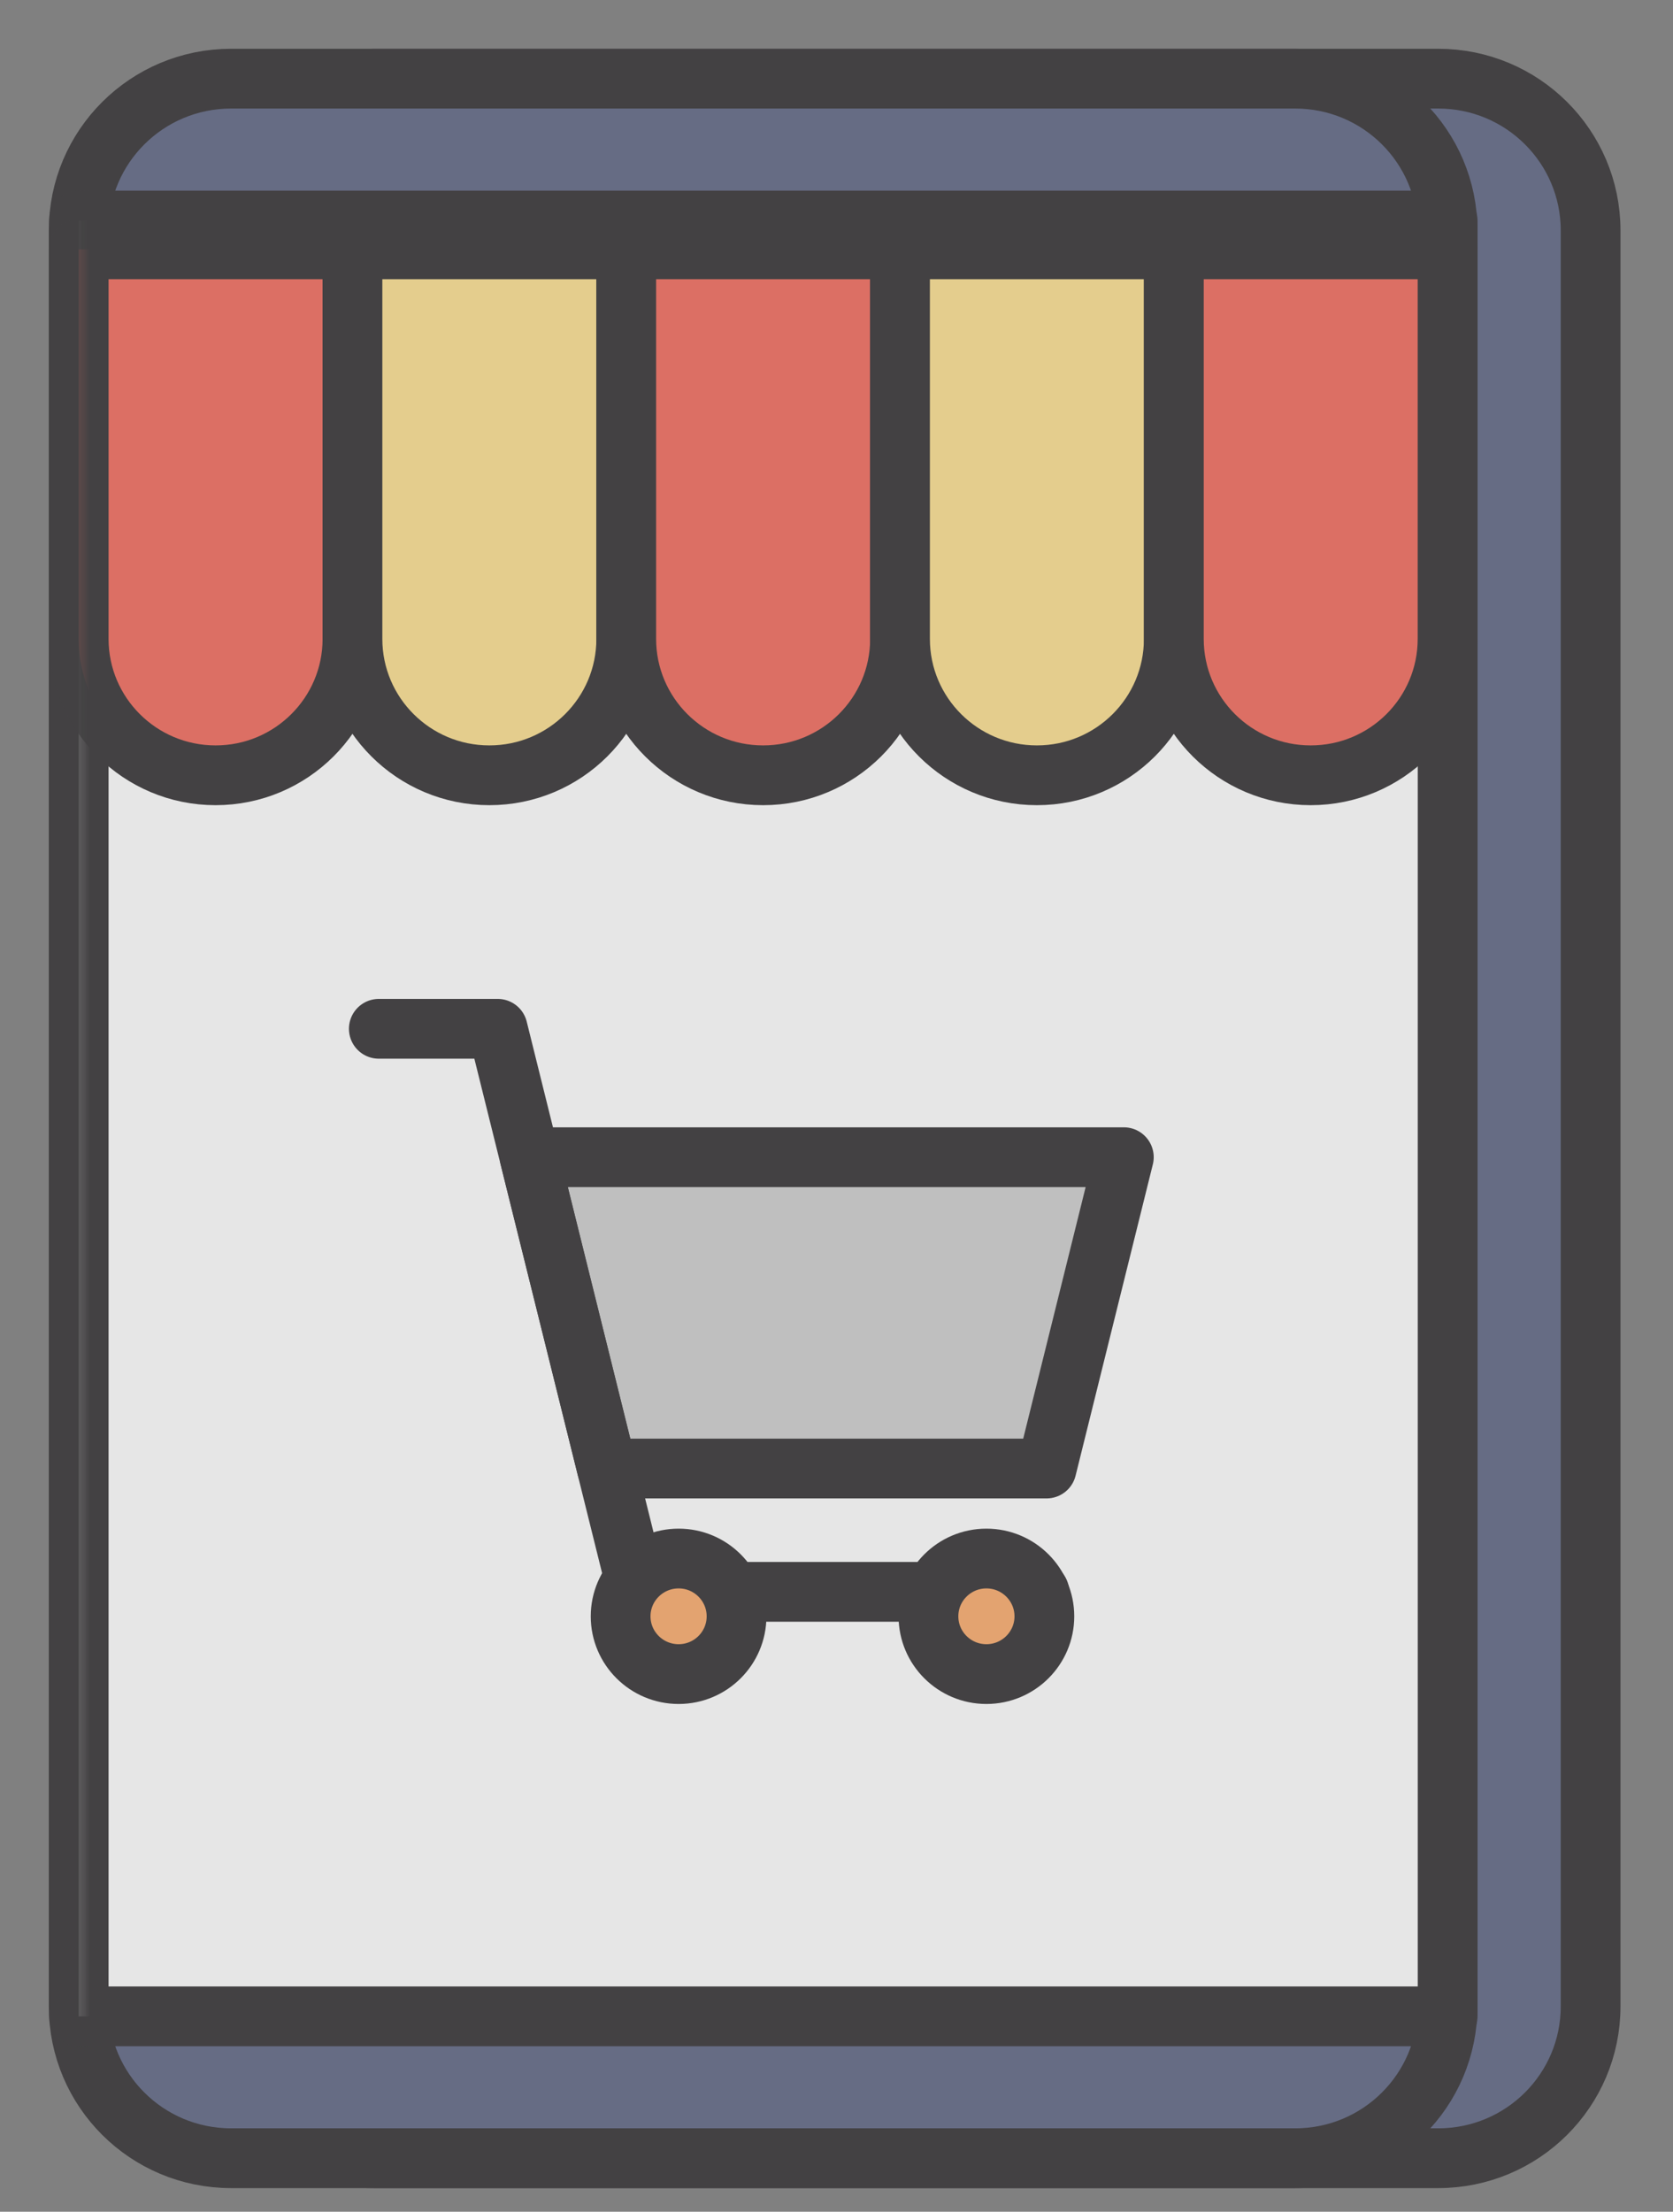 <svg xmlns="http://www.w3.org/2000/svg" xmlns:xlink="http://www.w3.org/1999/xlink" width="28" height="37" viewBox="0 0 28 37">
  <rect x="0" y="0" width="28" height="37" fill="#808080" stroke="none"/>
  <defs>
    <polygon id="site_icon10-a" points="0 35.421 25.939 35.421 25.939 0 0 0"/>
  </defs>
  <g fill="none" fill-rule="evenodd" opacity=".8" transform="translate(1 1)">
    <path fill="#5F6685" d="M23.071,35.105 L5.262,35.105 C3.853,35.105 2.712,33.968 2.712,32.565 L2.712,2.856 C2.712,1.453 3.853,0.316 5.262,0.316 L23.071,0.316 C24.48,0.316 25.621,1.453 25.621,2.856 L25.621,32.565 C25.621,33.968 24.48,35.105 23.071,35.105"/>
    <path stroke="#333133" stroke-linecap="round" stroke-linejoin="round" d="M23.071,35.105 L5.262,35.105 C3.853,35.105 2.712,33.968 2.712,32.565 L2.712,2.856 C2.712,1.453 3.853,0.316 5.262,0.316 L23.071,0.316 C24.48,0.316 25.621,1.453 25.621,2.856 L25.621,32.565 C25.621,33.968 24.48,35.105 23.071,35.105 Z"/>
    <path fill="#5F6685" d="M20.677,35.105 L2.867,35.105 C1.459,35.105 0.317,33.968 0.317,32.565 L0.317,2.856 C0.317,1.453 1.459,0.316 2.867,0.316 L20.677,0.316 C22.086,0.316 23.227,1.453 23.227,2.856 L23.227,32.565 C23.227,33.968 22.086,35.105 20.677,35.105"/>
    <path stroke="#333133" stroke-linecap="round" stroke-linejoin="round" d="M20.677,35.105 L2.867,35.105 C1.459,35.105 0.317,33.968 0.317,32.565 L0.317,2.856 C0.317,1.453 1.459,0.316 2.867,0.316 L20.677,0.316 C22.086,0.316 23.227,1.453 23.227,2.856 L23.227,32.565 C23.227,33.968 22.086,35.105 20.677,35.105 Z"/>
    <mask id="site_icon10-b" fill="#fff">
      <use xlink:href="#site_icon10-a"/>
    </mask>
    <polygon fill="#FFF" points=".317 32.732 23.228 32.732 23.228 2.689 .317 2.689" mask="url(#site_icon10-b)"/>
    <polygon stroke="#333133" stroke-linecap="round" stroke-linejoin="round" points=".317 32.732 23.228 32.732 23.228 2.689 .317 2.689" mask="url(#site_icon10-b)"/>
    <path fill="#F36A5D" d="M2.608,11.97 L2.608,11.97 C1.343,11.97 0.317,10.948 0.317,9.688 L0.317,3.171 L4.899,3.171 L4.899,9.688 C4.899,10.948 3.873,11.97 2.608,11.97" mask="url(#site_icon10-b)"/>
    <path stroke="#333133" stroke-linecap="round" stroke-linejoin="round" d="M2.608,11.97 L2.608,11.97 C1.343,11.97 0.317,10.948 0.317,9.688 L0.317,3.171 L4.899,3.171 L4.899,9.688 C4.899,10.948 3.873,11.97 2.608,11.97 Z" mask="url(#site_icon10-b)"/>
    <path fill="#FDE090" d="M7.19,11.97 L7.19,11.97 C5.925,11.97 4.899,10.948 4.899,9.688 L4.899,3.171 L9.481,3.171 L9.481,9.688 C9.481,10.948 8.456,11.97 7.19,11.97" mask="url(#site_icon10-b)"/>
    <path stroke="#333133" stroke-linecap="round" stroke-linejoin="round" d="M7.19,11.97 L7.19,11.97 C5.925,11.97 4.899,10.948 4.899,9.688 L4.899,3.171 L9.481,3.171 L9.481,9.688 C9.481,10.948 8.456,11.97 7.19,11.97 Z" mask="url(#site_icon10-b)"/>
    <path fill="#F36A5D" d="M11.772,11.97 L11.772,11.97 C10.507,11.97 9.481,10.948 9.481,9.688 L9.481,3.171 L14.063,3.171 L14.063,9.688 C14.063,10.948 13.038,11.97 11.772,11.97" mask="url(#site_icon10-b)"/>
    <path stroke="#333133" stroke-linecap="round" stroke-linejoin="round" d="M11.772,11.97 L11.772,11.97 C10.507,11.97 9.481,10.948 9.481,9.688 L9.481,3.171 L14.063,3.171 L14.063,9.688 C14.063,10.948 13.038,11.97 11.772,11.97 Z" mask="url(#site_icon10-b)"/>
    <path fill="#FDE090" d="M16.354,11.97 L16.354,11.97 C15.089,11.97 14.063,10.948 14.063,9.688 L14.063,3.171 L18.645,3.171 L18.645,9.688 C18.645,10.948 17.62,11.97 16.354,11.97" mask="url(#site_icon10-b)"/>
    <path stroke="#333133" stroke-linecap="round" stroke-linejoin="round" d="M16.354,11.97 L16.354,11.97 C15.089,11.97 14.063,10.948 14.063,9.688 L14.063,3.171 L18.645,3.171 L18.645,9.688 C18.645,10.948 17.62,11.97 16.354,11.97 Z" mask="url(#site_icon10-b)"/>
    <path fill="#F36A5D" d="M20.936,11.97 L20.936,11.97 C19.671,11.97 18.646,10.948 18.646,9.688 L18.646,3.171 L23.227,3.171 L23.227,9.688 C23.227,10.948 22.202,11.97 20.936,11.97" mask="url(#site_icon10-b)"/>
    <path stroke="#333133" stroke-linecap="round" stroke-linejoin="round" d="M20.936,11.97 L20.936,11.97 C19.671,11.97 18.646,10.948 18.646,9.688 L18.646,3.171 L23.227,3.171 L23.227,9.688 C23.227,10.948 22.202,11.97 20.936,11.97 Z" mask="url(#site_icon10-b)"/>
    <polygon fill="#CECECE" points="16.516 23.567 9.158 23.567 7.864 18.359 17.809 18.359" mask="url(#site_icon10-b)"/>
    <polygon stroke="#333133" stroke-linecap="round" stroke-linejoin="round" points="16.516 23.567 9.158 23.567 7.864 18.359 17.809 18.359" mask="url(#site_icon10-b)"/>
    <polyline stroke="#333133" stroke-linecap="round" stroke-linejoin="round" points="16.394 25.63 9.67 25.63 7.33 16.211 5.34 16.211" mask="url(#site_icon10-b)"/>
    <path fill="#FBAB6C" d="M11.327,26.04 C11.327,26.573 10.893,27.006 10.358,27.006 C9.822,27.006 9.387,26.573 9.387,26.04 C9.387,25.506 9.822,25.073 10.358,25.073 C10.893,25.073 11.327,25.506 11.327,26.04" mask="url(#site_icon10-b)"/>
    <path stroke="#333133" stroke-linecap="round" stroke-linejoin="round" d="M11.327,26.04 C11.327,26.573 10.893,27.006 10.358,27.006 C9.822,27.006 9.387,26.573 9.387,26.04 C9.387,25.506 9.822,25.073 10.358,25.073 C10.893,25.073 11.327,25.506 11.327,26.04 Z" mask="url(#site_icon10-b)"/>
    <path fill="#FBAB6C" d="M16.479,26.04 C16.479,26.573 16.044,27.006 15.509,27.006 C14.973,27.006 14.539,26.573 14.539,26.04 C14.539,25.506 14.973,25.073 15.509,25.073 C16.044,25.073 16.479,25.506 16.479,26.04" mask="url(#site_icon10-b)"/>
    <path stroke="#333133" stroke-linecap="round" stroke-linejoin="round" d="M16.479,26.04 C16.479,26.573 16.044,27.006 15.509,27.006 C14.973,27.006 14.539,26.573 14.539,26.04 C14.539,25.506 14.973,25.073 15.509,25.073 C16.044,25.073 16.479,25.506 16.479,26.04 Z" mask="url(#site_icon10-b)"/>
  </g>
</svg>
